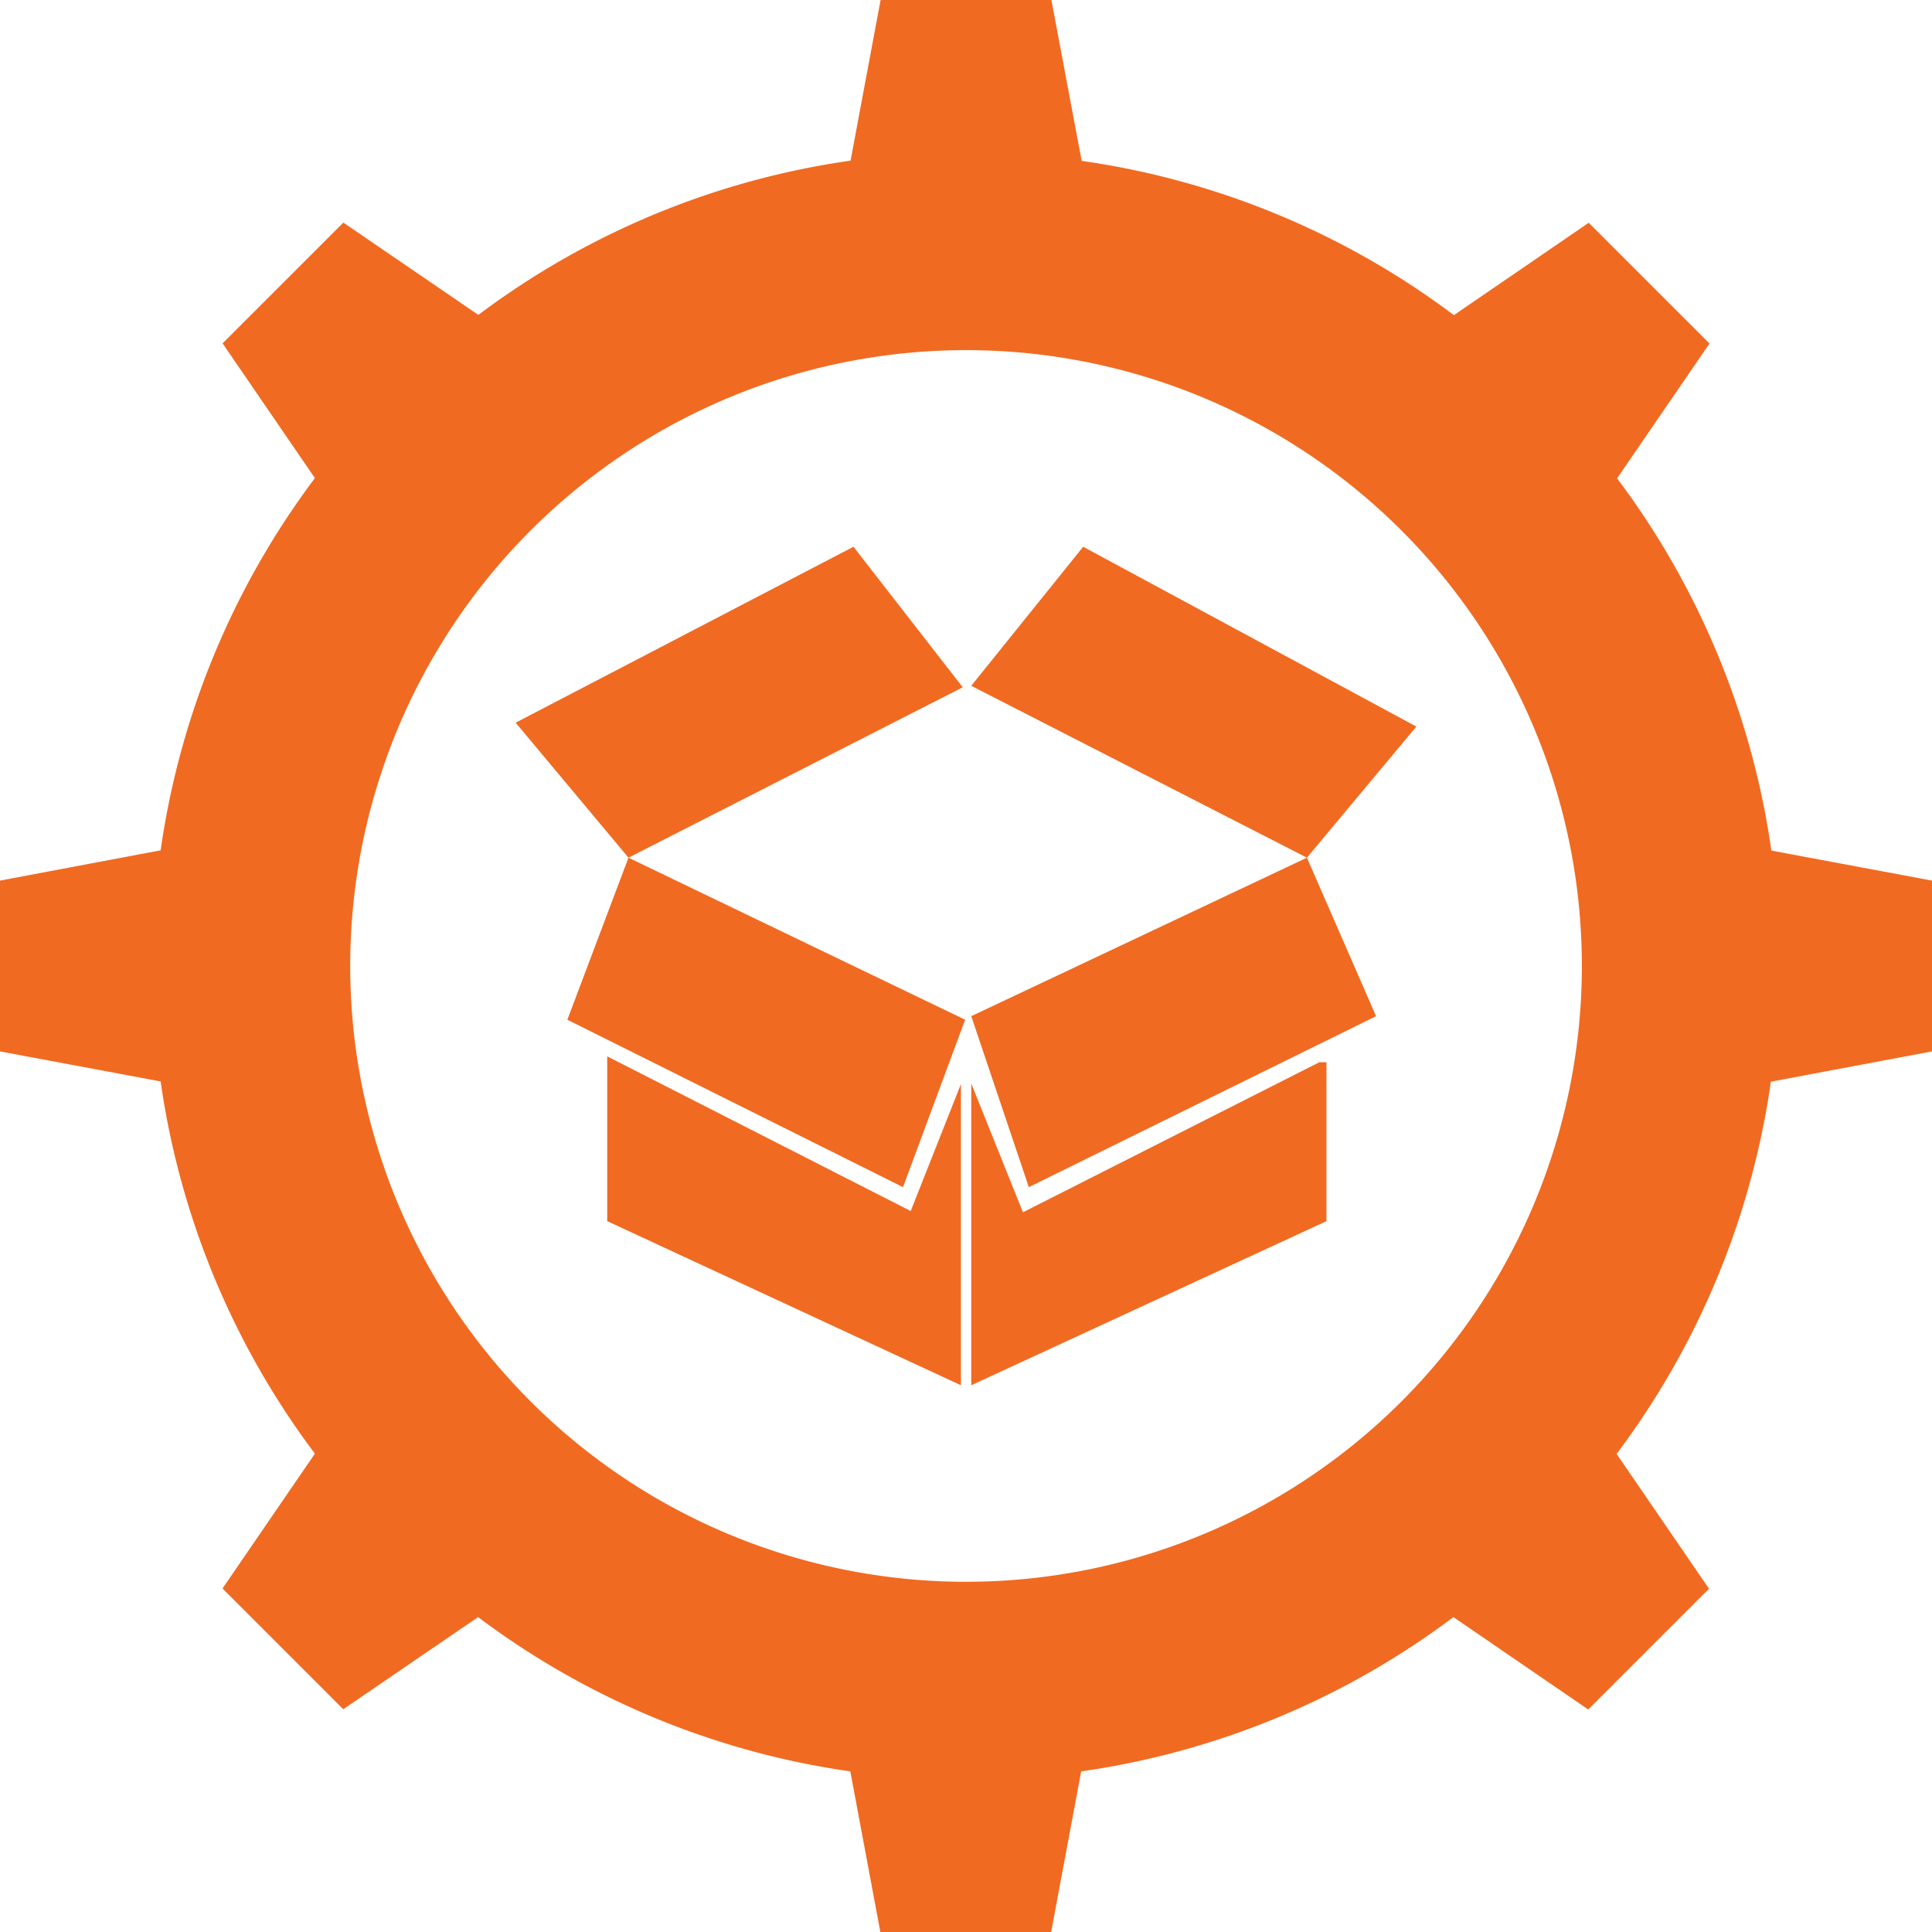 <svg xmlns="http://www.w3.org/2000/svg" viewBox="0 0 233.57 233.57"><defs><style>.cls-1{fill:#f16a21;}</style></defs><title>Asset 2</title><g id="Layer_2" data-name="Layer 2"><g id="Layer_1-2" data-name="Layer 1"><polygon class="cls-1" points="68.59 123.28 109.17 143.52 116.68 123.28 75.98 103.69 68.59 123.28"/><polygon class="cls-1" points="124.38 143.52 166.36 122.85 158 103.69 117.42 122.85 124.38 143.52"/><polygon class="cls-1" points="116.39 83.09 103.18 66.1 62.34 87.37 75.98 103.69 116.39 83.09"/><polygon class="cls-1" points="117.42 82.91 158 103.69 171.23 87.84 130.95 66.1 117.42 82.91"/><polygon class="cls-1" points="117.42 130.99 117.42 167.47 160.36 147.63 160.36 128.42 159.5 128.42 123.67 146.56 117.42 130.99"/><polygon class="cls-1" points="116.17 131.06 116.17 167.47 73.41 147.63 73.41 127.71 110.1 146.41 116.17 131.06"/><path class="cls-1" d="M233.57,127.11V106.46l-19.42-3.63a97.85,97.85,0,0,0-18.65-45l11.17-16.3-14.6-14.6-16.3,11.17a97.85,97.85,0,0,0-45-18.65L127.11,0H106.46l-3.63,19.42a97.85,97.85,0,0,0-45,18.65L41.51,26.91l-14.6,14.6L38.07,57.8a97.85,97.85,0,0,0-18.65,45L0,106.46v20.65l19.42,3.63a97.85,97.85,0,0,0,18.65,45l-11.17,16.3,14.6,14.6L57.8,195.5a97.85,97.85,0,0,0,45,18.65l3.63,19.42h20.65l3.63-19.42a97.85,97.85,0,0,0,45-18.65l16.3,11.17,14.6-14.6-11.17-16.3a97.85,97.85,0,0,0,18.65-45ZM116.79,191.23a74.45,74.45,0,1,1,74.45-74.45A74.45,74.45,0,0,1,116.79,191.23Z"/></g></g></svg>